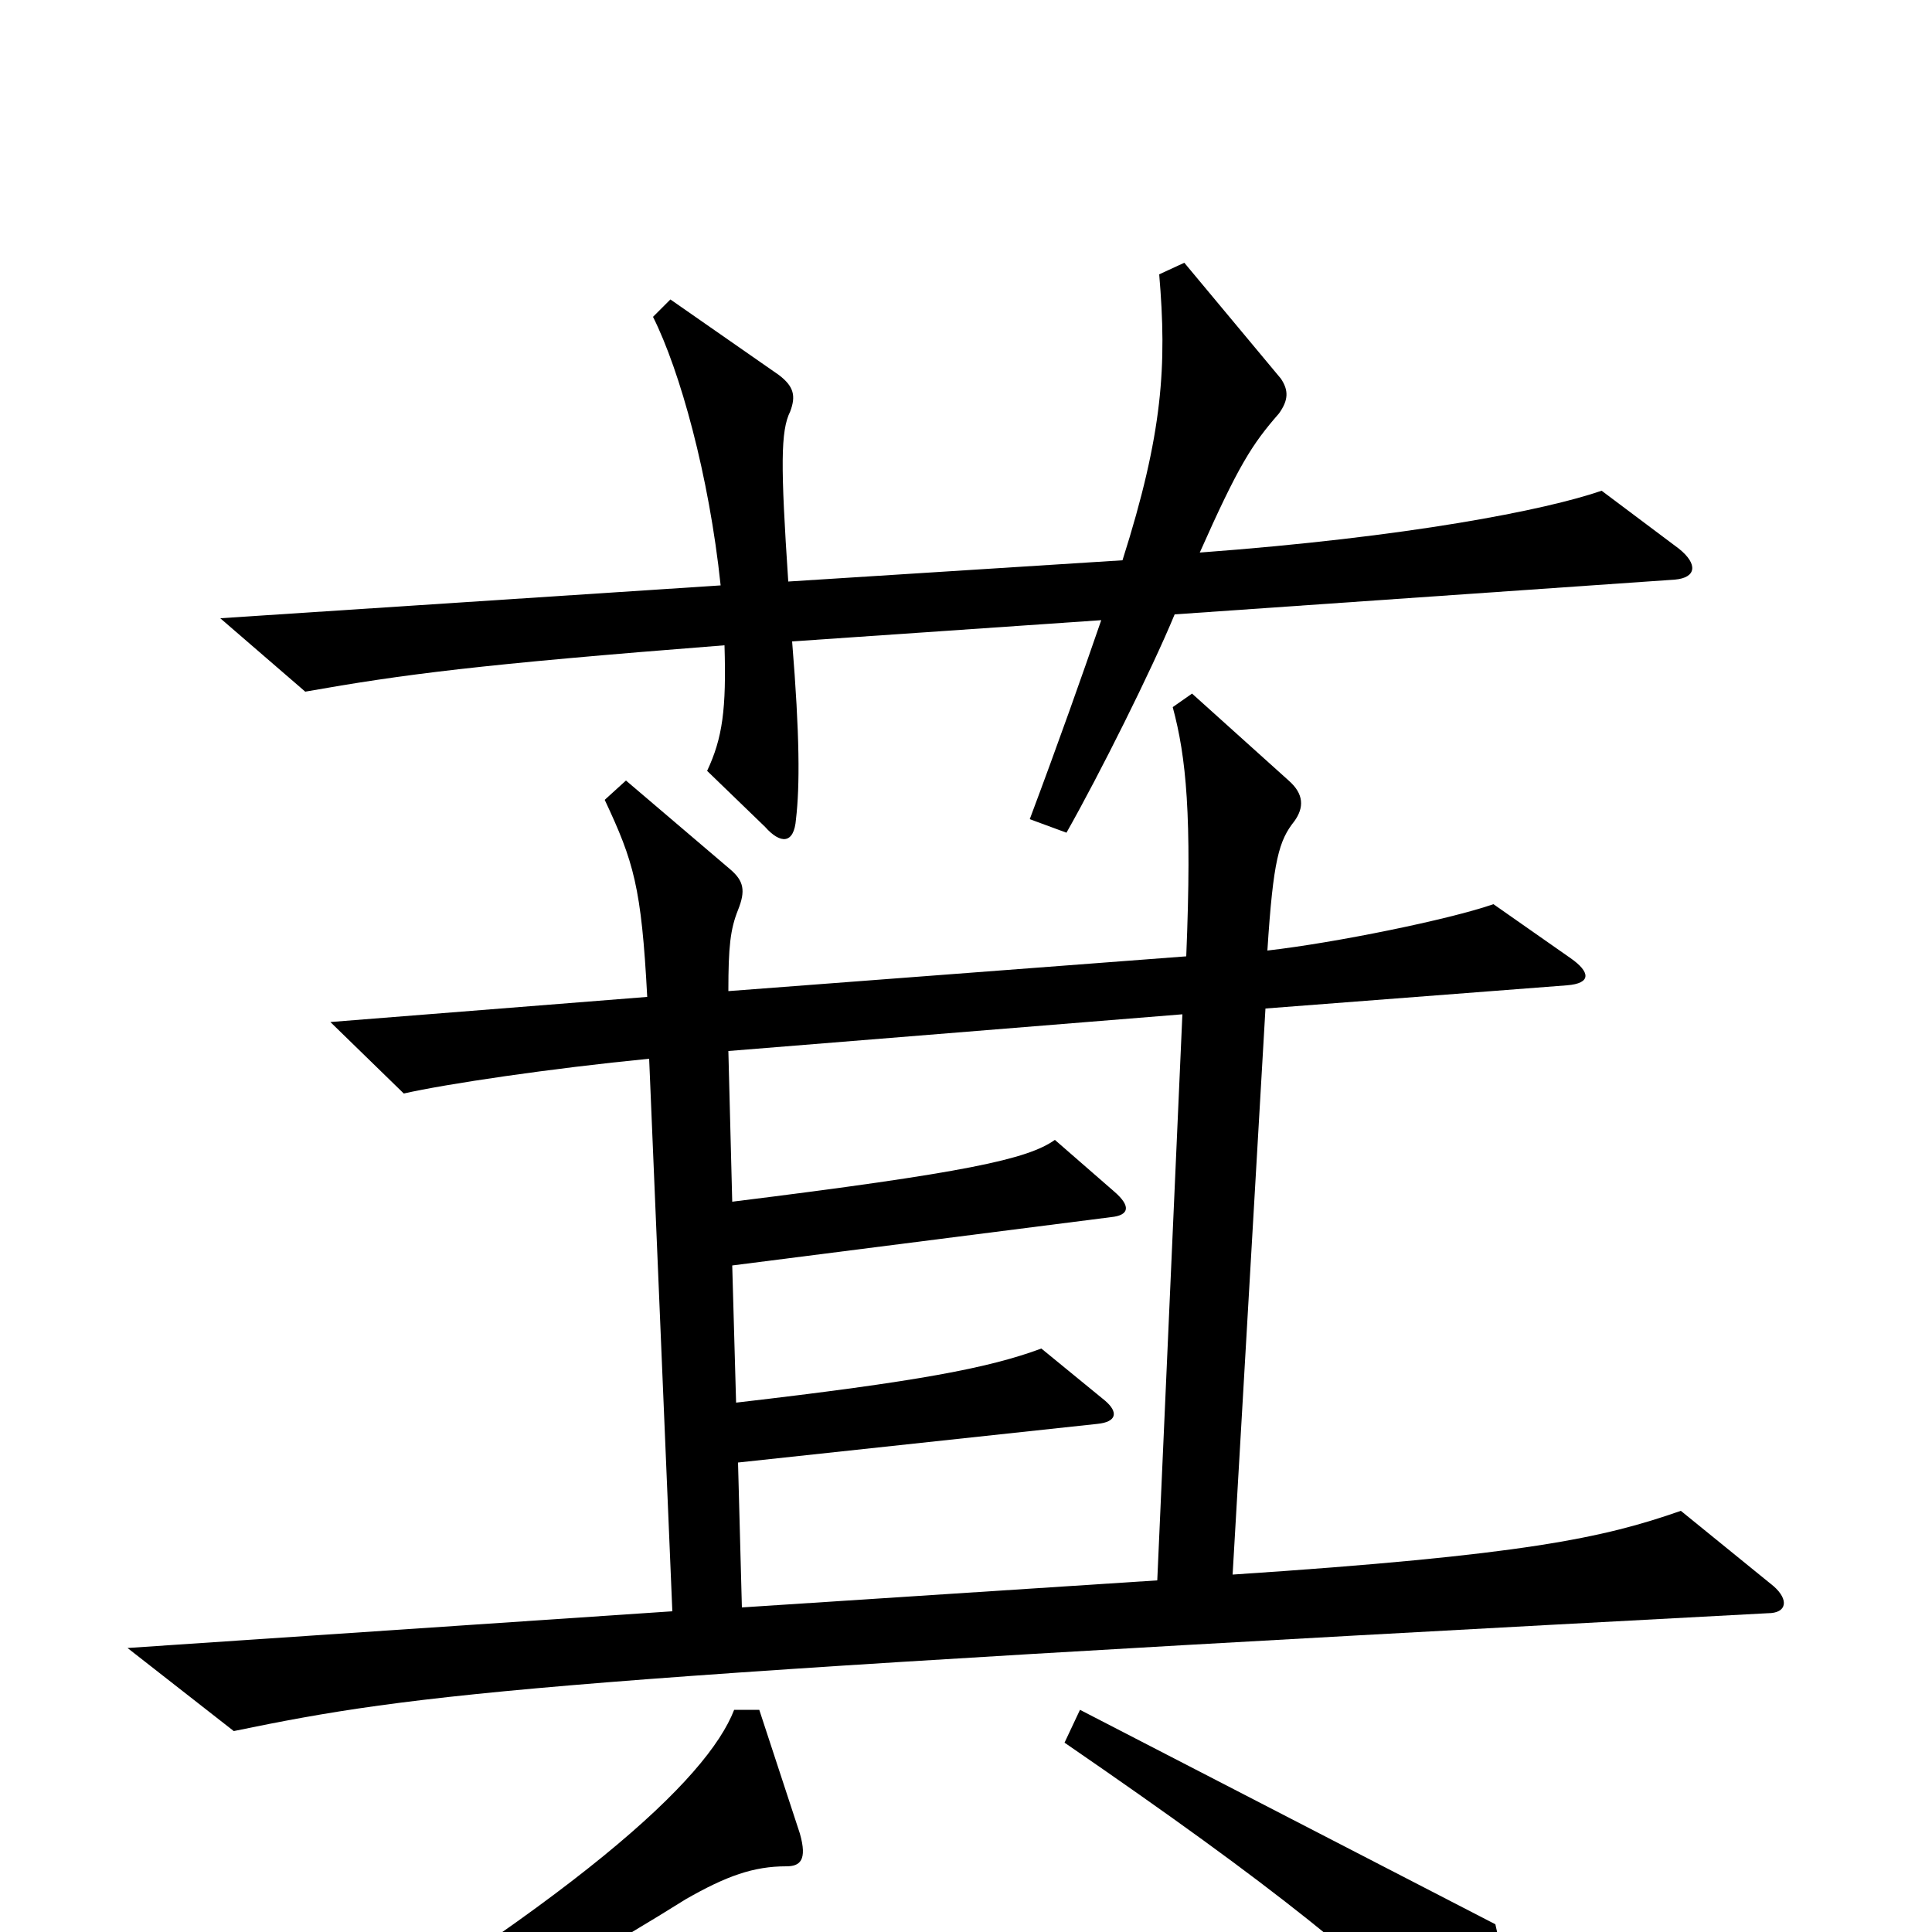 <svg xmlns="http://www.w3.org/2000/svg" viewBox="0 -1000 1000 1000">
	<path fill="#000000" d="M869 -716L829 -746C800 -736 729 -722 621 -714C641 -759 648 -770 662 -786C667 -793 667 -798 663 -804L613 -864L600 -858C604 -811 602 -776 581 -710L408 -699C404 -759 404 -777 409 -787C412 -795 411 -800 403 -806L347 -845L338 -836C352 -808 367 -754 373 -697L114 -680L158 -642C209 -651 247 -656 375 -666C376 -633 374 -618 366 -601L396 -572C404 -563 411 -563 412 -576C414 -593 414 -619 410 -668L570 -679C560 -650 548 -616 533 -576L552 -569C569 -599 596 -653 608 -682L867 -700C878 -701 879 -708 869 -716ZM918 -179L870 -218C830 -204 789 -195 638 -185L655 -478L811 -490C824 -491 823 -497 813 -504L773 -532C750 -524 691 -512 656 -508C659 -555 662 -565 670 -575C675 -582 675 -589 667 -596L617 -641L607 -634C614 -608 617 -578 614 -505L377 -487C377 -510 378 -519 382 -529C386 -539 385 -544 378 -550L324 -596L313 -586C328 -554 332 -541 335 -484L171 -471L209 -434C231 -439 285 -447 336 -452L348 -166L66 -147L121 -104C218 -124 275 -131 915 -165C925 -165 926 -172 918 -179ZM779 70C782 52 781 26 774 -4L559 -115L551 -98C663 -21 704 13 766 72C774 81 778 78 779 70ZM414 -51L393 -115H380C366 -79 300 -17 120 89L128 104C197 72 280 30 355 -17C376 -29 390 -34 407 -34C414 -34 418 -37 414 -51ZM612 -475L599 -182L384 -168L382 -243L568 -263C578 -264 579 -269 572 -275L539 -302C512 -292 476 -285 381 -274L379 -345L575 -370C585 -371 585 -376 577 -383L546 -410C532 -400 500 -393 379 -378L377 -456Z"/>
</svg>